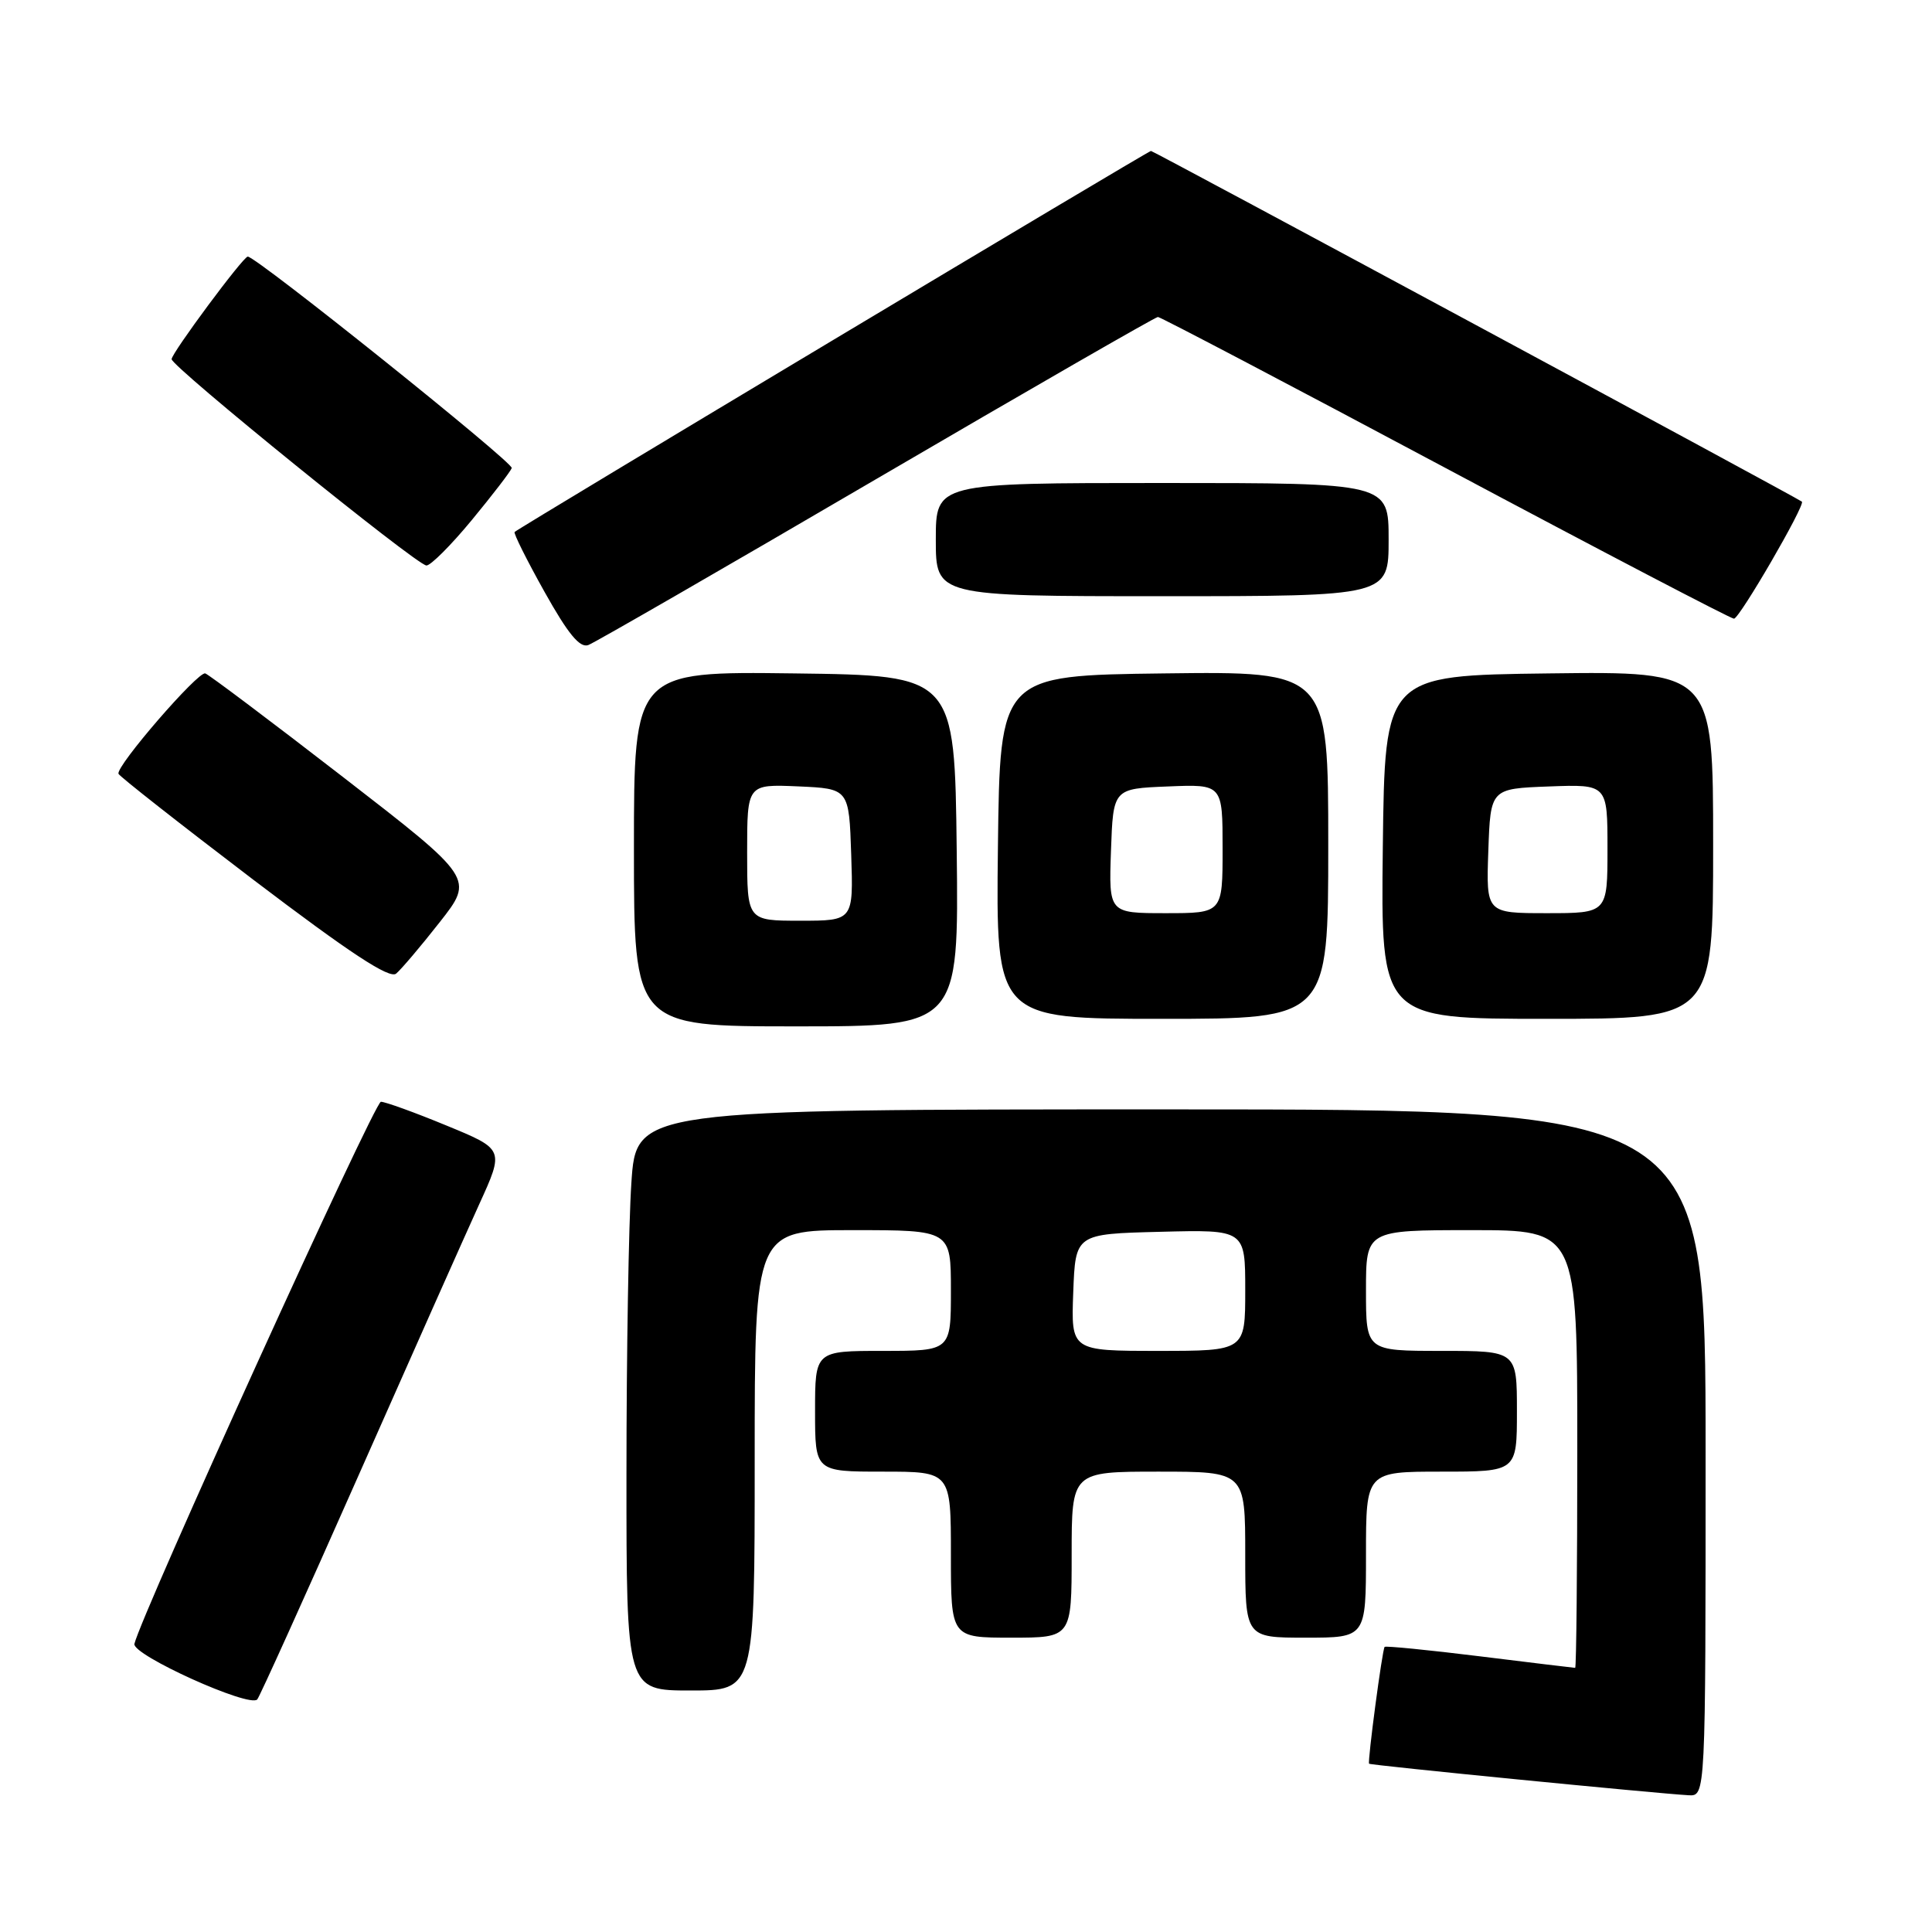 <?xml version="1.0" encoding="UTF-8" standalone="no"?>
<!DOCTYPE svg PUBLIC "-//W3C//DTD SVG 1.1//EN" "http://www.w3.org/Graphics/SVG/1.1/DTD/svg11.dtd" >
<svg xmlns="http://www.w3.org/2000/svg" xmlns:xlink="http://www.w3.org/1999/xlink" version="1.1" viewBox="0 0 256 256">
 <g >
 <path fill="currentColor"
d=" M 226.00 192.50 C 226.00 147.00 226.00 147.00 155.15 147.00 C 84.30 147.00 84.30 147.00 83.66 156.75 C 83.30 162.11 83.01 179.44 83.01 195.25 C 83.00 224.00 83.00 224.00 91.50 224.00 C 100.00 224.00 100.00 224.00 100.00 193.50 C 100.00 163.00 100.00 163.00 113.00 163.00 C 126.00 163.00 126.00 163.00 126.00 171.00 C 126.00 179.00 126.00 179.00 117.00 179.00 C 108.00 179.00 108.00 179.00 108.00 187.00 C 108.00 195.00 108.00 195.00 117.00 195.00 C 126.00 195.00 126.00 195.00 126.00 206.00 C 126.00 217.00 126.00 217.00 134.00 217.00 C 142.00 217.00 142.00 217.00 142.00 206.00 C 142.00 195.00 142.00 195.00 153.50 195.00 C 165.00 195.00 165.00 195.00 165.00 206.00 C 165.00 217.00 165.00 217.00 173.00 217.00 C 181.00 217.00 181.00 217.00 181.00 206.00 C 181.00 195.00 181.00 195.00 191.00 195.00 C 201.00 195.00 201.00 195.00 201.00 187.00 C 201.00 179.00 201.00 179.00 191.00 179.00 C 181.00 179.00 181.00 179.00 181.00 171.00 C 181.00 163.00 181.00 163.00 195.00 163.00 C 209.00 163.00 209.00 163.00 209.00 192.00 C 209.00 207.95 208.87 221.00 208.72 221.00 C 208.57 221.00 202.88 220.31 196.08 219.47 C 189.29 218.63 183.61 218.07 183.47 218.22 C 183.16 218.56 181.19 233.41 181.41 233.70 C 181.57 233.91 219.47 237.64 223.75 237.88 C 226.00 238.00 226.00 238.00 226.00 192.50 Z  M 47.42 195.70 C 54.43 179.85 61.66 163.61 63.49 159.59 C 66.82 152.29 66.82 152.29 59.16 149.14 C 54.95 147.40 51.04 145.99 50.47 145.99 C 49.61 146.00 18.74 213.89 17.81 217.82 C 17.47 219.28 33.09 226.34 34.09 225.18 C 34.41 224.81 40.41 211.54 47.42 195.70 Z  M 126.77 112.75 C 126.50 89.50 126.50 89.50 105.25 89.23 C 84.00 88.96 84.00 88.96 84.00 112.48 C 84.00 136.00 84.00 136.00 105.52 136.00 C 127.04 136.00 127.04 136.00 126.77 112.75 Z  M 176.00 111.98 C 176.00 88.96 176.00 88.96 154.25 89.23 C 132.50 89.50 132.50 89.50 132.23 112.25 C 131.96 135.00 131.96 135.00 153.98 135.00 C 176.00 135.00 176.00 135.00 176.00 111.98 Z  M 227.00 111.98 C 227.00 88.96 227.00 88.96 205.25 89.23 C 183.50 89.50 183.50 89.50 183.23 112.25 C 182.96 135.00 182.96 135.00 204.98 135.00 C 227.00 135.00 227.00 135.00 227.00 111.98 Z  M 58.26 122.20 C 62.82 116.40 62.82 116.40 45.45 102.96 C 35.90 95.57 27.69 89.40 27.20 89.23 C 26.25 88.92 15.36 101.50 15.70 102.53 C 15.81 102.86 23.86 109.18 33.58 116.58 C 46.38 126.30 51.61 129.74 52.49 129.01 C 53.16 128.45 55.76 125.39 58.26 122.20 Z  M 116.17 63.44 C 136.34 51.65 153.11 42.00 153.43 42.00 C 153.76 42.00 170.90 51.00 191.52 62.00 C 212.15 73.00 229.36 81.99 229.76 81.98 C 230.50 81.96 239.25 66.88 238.76 66.47 C 238.14 65.96 152.84 20.00 152.51 20.00 C 152.15 20.00 68.79 69.91 68.19 70.49 C 68.02 70.65 69.80 74.22 72.15 78.42 C 75.27 84.00 76.83 85.90 77.96 85.47 C 78.81 85.15 96.00 75.24 116.17 63.44 Z  M 184.00 71.50 C 184.00 64.00 184.00 64.00 154.00 64.00 C 124.00 64.00 124.00 64.00 124.00 71.50 C 124.00 79.00 124.00 79.00 154.00 79.00 C 184.00 79.00 184.00 79.00 184.00 71.50 Z  M 62.50 68.93 C 65.25 65.60 67.64 62.49 67.81 62.02 C 68.06 61.31 33.98 34.00 32.83 34.00 C 32.22 34.00 22.77 46.74 22.74 47.59 C 22.71 48.56 55.16 74.85 56.50 74.93 C 57.05 74.96 59.75 72.26 62.50 68.93 Z  M 142.21 171.25 C 142.50 163.50 142.50 163.50 153.75 163.22 C 165.00 162.93 165.00 162.93 165.00 170.97 C 165.00 179.00 165.00 179.00 153.46 179.00 C 141.92 179.00 141.92 179.00 142.21 171.25 Z  M 99.00 112.95 C 99.00 103.91 99.00 103.91 105.75 104.20 C 112.50 104.50 112.50 104.50 112.79 113.25 C 113.08 122.00 113.08 122.00 106.04 122.00 C 99.00 122.00 99.00 122.00 99.00 112.95 Z  M 147.21 112.75 C 147.50 104.50 147.50 104.50 154.75 104.21 C 162.00 103.91 162.00 103.91 162.00 112.46 C 162.00 121.00 162.00 121.00 154.46 121.00 C 146.92 121.00 146.92 121.00 147.21 112.75 Z  M 197.21 112.75 C 197.50 104.50 197.50 104.50 205.25 104.21 C 213.00 103.92 213.00 103.92 213.00 112.46 C 213.00 121.00 213.00 121.00 204.96 121.00 C 196.92 121.00 196.92 121.00 197.21 112.75 Z "/>
</g>
</svg>